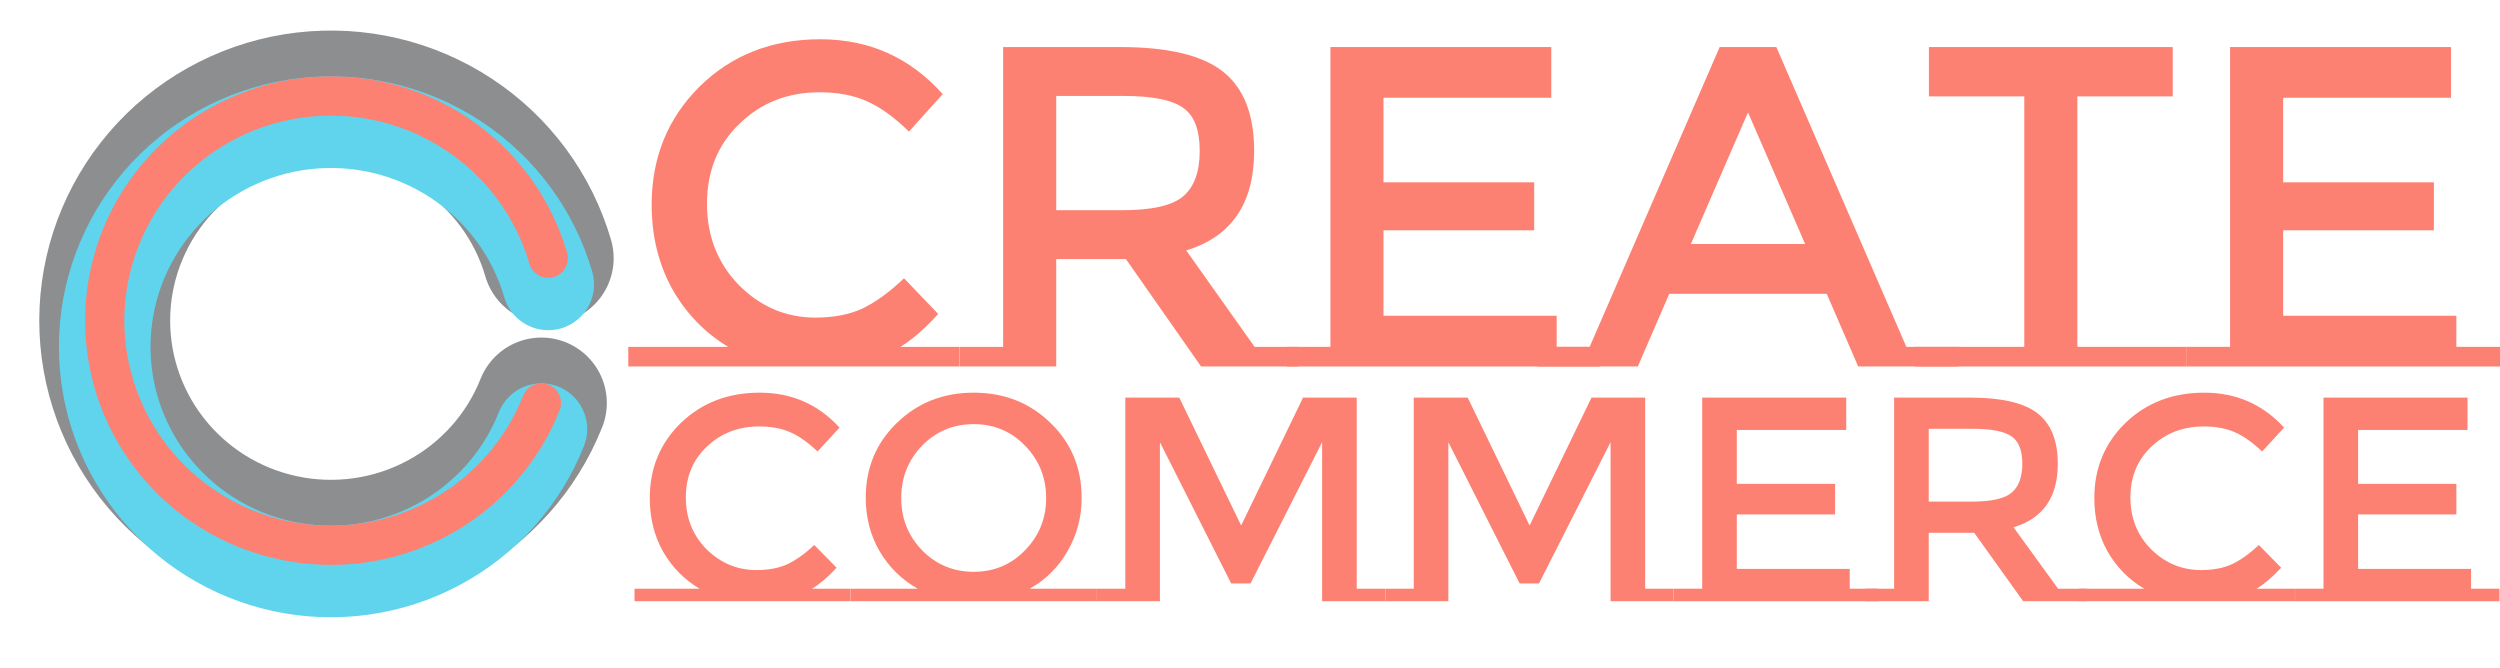 <svg width="191" height="51" viewBox="0 0 191 51" fill="none" xmlns="http://www.w3.org/2000/svg">
<path d="M41.884 19.727C40.747 15.822 38.25 12.444 34.839 10.197C31.428 7.949 27.325 6.976 23.259 7.452C19.193 7.928 15.43 9.822 12.639 12.796C9.848 15.77 8.211 19.631 8.019 23.692C7.827 27.753 9.093 31.75 11.591 34.97C14.089 38.191 17.658 40.426 21.661 41.278C25.663 42.13 29.841 41.543 33.449 39.622C37.057 37.702 39.861 34.571 41.362 30.789" stroke="#8C8E90" stroke-width="10" stroke-linecap="round"/>
<g filter="url(#filter0_dd_20828_12142)">
<path d="M41.884 19.727C40.747 15.822 38.25 12.444 34.839 10.197C31.428 7.949 27.325 6.976 23.259 7.452C19.193 7.928 15.43 9.822 12.639 12.796C9.848 15.77 8.211 19.631 8.019 23.692C7.827 27.753 9.093 31.75 11.591 34.97C14.089 38.191 17.658 40.426 21.661 41.278C25.663 42.13 29.841 41.543 33.449 39.622C37.057 37.702 39.861 34.571 41.362 30.789" stroke="#5FD4EC" stroke-width="7" stroke-linecap="round"/>
</g>
<path d="M41.884 19.727C40.747 15.822 38.25 12.444 34.839 10.197C31.428 7.949 27.325 6.976 23.259 7.452C19.193 7.928 15.43 9.822 12.639 12.796C9.848 15.77 8.211 19.631 8.019 23.692C7.827 27.753 9.093 31.75 11.591 34.97C14.089 38.191 17.658 40.426 21.661 41.278C25.663 42.13 29.841 41.543 33.449 39.622C37.057 37.702 39.861 34.571 41.362 30.789" stroke="#FD8172" stroke-width="3" stroke-linecap="round"/>
<path d="M73.295 26.499V28H48V26.499H55.63C53.82 25.405 52.388 23.915 51.334 22.029C50.303 20.144 49.787 18.014 49.787 15.64C49.787 12.055 51.002 9.052 53.43 6.631C55.882 4.21 58.963 3 62.675 3C66.41 3 69.526 4.397 72.023 7.19L69.445 10.053C68.3 8.936 67.212 8.156 66.181 7.714C65.172 7.271 63.981 7.05 62.606 7.05C60.178 7.05 58.139 7.853 56.489 9.46C54.839 11.042 54.014 13.079 54.014 15.57C54.014 18.037 54.828 20.109 56.455 21.785C58.104 23.438 60.052 24.264 62.297 24.264C63.695 24.264 64.897 24.031 65.906 23.566C66.914 23.077 67.968 22.309 69.067 21.261L71.679 23.985C70.671 25.102 69.709 25.94 68.793 26.499H73.295Z" fill="#FD8172"/>
<path d="M99.185 26.499V28H91.761L86.022 19.795H80.695V28H73.306V26.499H76.64V3.594H85.575C89.241 3.594 91.865 4.222 93.446 5.479C95.026 6.736 95.817 8.75 95.817 11.52C95.817 15.547 94.087 18.084 90.627 19.131L95.851 26.499H99.185ZM85.747 16.059C88.038 16.059 89.596 15.698 90.421 14.976C91.246 14.255 91.658 13.102 91.658 11.52C91.658 9.913 91.235 8.819 90.387 8.237C89.539 7.632 88.027 7.33 85.85 7.33H80.695V16.059H85.747Z" fill="#FD8172"/>
<path d="M101.644 26.499V3.594H118.518V7.469H105.699V13.929H117.212V17.595H105.699V24.124H118.931V26.499H122.264V28H98.31V26.499H101.644Z" fill="#FD8172"/>
<path d="M149.631 26.499V28H141.967L139.562 22.448H127.533L125.127 28H117.463V26.499H121.45L131.382 3.594H135.712L145.645 26.499H149.631ZM137.912 18.642L133.547 8.587L129.182 18.642H137.912Z" fill="#FD8172"/>
<path d="M167.062 26.499V28H146.304V26.499H154.655V7.365H147.369V3.594H165.997V7.365H158.711V26.499H167.062Z" fill="#FD8172"/>
<path d="M170.379 26.499V3.594H187.254V7.469H174.435V13.929H185.948V17.595H174.435V24.124H187.666V26.499H191V28H167.046V26.499H170.379Z" fill="#FD8172"/>
<path d="M64.97 44.977V45.934H48.477V44.977H53.452C52.271 44.28 51.338 43.33 50.65 42.129C49.978 40.927 49.642 39.569 49.642 38.056C49.642 35.771 50.434 33.857 52.017 32.314C53.616 30.771 55.625 30 58.046 30C60.481 30 62.513 30.89 64.141 32.67L62.46 34.495C61.713 33.783 61.004 33.286 60.331 33.004C59.674 32.722 58.897 32.581 58.001 32.581C56.417 32.581 55.087 33.093 54.012 34.117C52.936 35.126 52.398 36.424 52.398 38.011C52.398 39.584 52.929 40.905 53.989 41.973C55.065 43.026 56.335 43.553 57.799 43.553C58.71 43.553 59.495 43.404 60.152 43.108C60.809 42.796 61.497 42.307 62.214 41.639L63.917 43.375C63.26 44.087 62.632 44.621 62.035 44.977H64.97Z" fill="#FD8172"/>
<path d="M83.802 44.977V45.934H64.978V44.977H70.109C68.884 44.28 67.913 43.323 67.196 42.106C66.494 40.89 66.143 39.532 66.143 38.034C66.143 35.749 66.935 33.843 68.518 32.314C70.102 30.771 72.059 30 74.39 30C76.72 30 78.677 30.771 80.261 32.314C81.845 33.843 82.637 35.749 82.637 38.034C82.637 39.517 82.278 40.875 81.561 42.106C80.859 43.338 79.895 44.295 78.67 44.977H83.802ZM78.311 34.05C77.251 32.952 75.944 32.404 74.39 32.404C72.836 32.404 71.521 32.952 70.446 34.05C69.385 35.148 68.855 36.483 68.855 38.056C68.855 39.614 69.385 40.942 70.446 42.04C71.521 43.137 72.836 43.686 74.39 43.686C75.944 43.686 77.251 43.137 78.311 42.04C79.387 40.942 79.925 39.614 79.925 38.056C79.925 36.483 79.387 35.148 78.311 34.05Z" fill="#FD8172"/>
<path d="M105.827 44.977V45.934H101.009V33.783L95.541 44.577H94.062L88.617 33.783V45.934H83.798V44.977H85.972V30.378H90.096L94.824 40.148L99.553 30.378H103.654V44.977H105.827Z" fill="#FD8172"/>
<path d="M127.865 44.977V45.934H123.047V33.783L117.579 44.577H116.1L110.654 33.783V45.934H105.836V44.977H108.01V30.378H112.133L116.862 40.148L121.59 30.378H125.691V44.977H127.865Z" fill="#FD8172"/>
<path d="M130.048 44.977V30.378H141.051V32.849H132.692V36.966H140.2V39.302H132.692V43.464H141.32V44.977H143.494V45.934H127.874V44.977H130.048Z" fill="#FD8172"/>
<path d="M159.411 44.977V45.934H154.571L150.829 40.704H147.355V45.934H142.537V44.977H144.711V30.378H150.537C152.928 30.378 154.638 30.779 155.669 31.58C156.7 32.381 157.215 33.664 157.215 35.43C157.215 37.997 156.087 39.614 153.831 40.282L157.238 44.977H159.411ZM150.649 38.323C152.143 38.323 153.159 38.093 153.697 37.633C154.235 37.173 154.504 36.439 154.504 35.43C154.504 34.406 154.227 33.709 153.675 33.338C153.122 32.952 152.136 32.76 150.716 32.76H147.355V38.323H150.649Z" fill="#FD8172"/>
<path d="M175.335 44.977V45.934H158.841V44.977H163.816C162.636 44.28 161.702 43.33 161.015 42.129C160.342 40.927 160.006 39.569 160.006 38.056C160.006 35.771 160.798 33.857 162.382 32.314C163.98 30.771 165.99 30 168.41 30C170.845 30 172.877 30.89 174.505 32.67L172.825 34.495C172.078 33.783 171.368 33.286 170.696 33.004C170.038 32.722 169.262 32.581 168.365 32.581C166.781 32.581 165.452 33.093 164.376 34.117C163.3 35.126 162.763 36.424 162.763 38.011C162.763 39.584 163.293 40.905 164.354 41.973C165.429 43.026 166.699 43.553 168.163 43.553C169.075 43.553 169.859 43.404 170.516 43.108C171.174 42.796 171.861 42.307 172.578 41.639L174.281 43.375C173.624 44.087 172.997 44.621 172.399 44.977H175.335Z" fill="#FD8172"/>
<path d="M177.516 44.977V30.378H188.519V32.849H180.16V36.966H187.667V39.302H180.16V43.464H188.788V44.977H190.962V45.934H175.342V44.977H177.516Z" fill="#FD8172"/>
<defs>
<filter id="filter0_dd_20828_12142" x="0.5" y="0.834" width="48.885" height="49.325" filterUnits="userSpaceOnUse" color-interpolation-filters="sRGB">
<feFlood flood-opacity="0" result="BackgroundImageFix"/>
<feColorMatrix in="SourceAlpha" type="matrix" values="0 0 0 0 0 0 0 0 0 0 0 0 0 0 0 0 0 0 127 0" result="hardAlpha"/>
<feOffset dy="1"/>
<feGaussianBlur stdDeviation="1"/>
<feColorMatrix type="matrix" values="0 0 0 0 0 0 0 0 0 0 0 0 0 0 0 0 0 0 0.3 0"/>
<feBlend mode="normal" in2="BackgroundImageFix" result="effect1_dropShadow_20828_12142"/>
<feColorMatrix in="SourceAlpha" type="matrix" values="0 0 0 0 0 0 0 0 0 0 0 0 0 0 0 0 0 0 127 0" result="hardAlpha"/>
<feMorphology radius="1" operator="dilate" in="SourceAlpha" result="effect2_dropShadow_20828_12142"/>
<feOffset dy="1"/>
<feGaussianBlur stdDeviation="1.5"/>
<feColorMatrix type="matrix" values="0 0 0 0 0 0 0 0 0 0 0 0 0 0 0 0 0 0 0.15 0"/>
<feBlend mode="normal" in2="effect1_dropShadow_20828_12142" result="effect2_dropShadow_20828_12142"/>
<feBlend mode="normal" in="SourceGraphic" in2="effect2_dropShadow_20828_12142" result="shape"/>
</filter>
</defs>
</svg>
